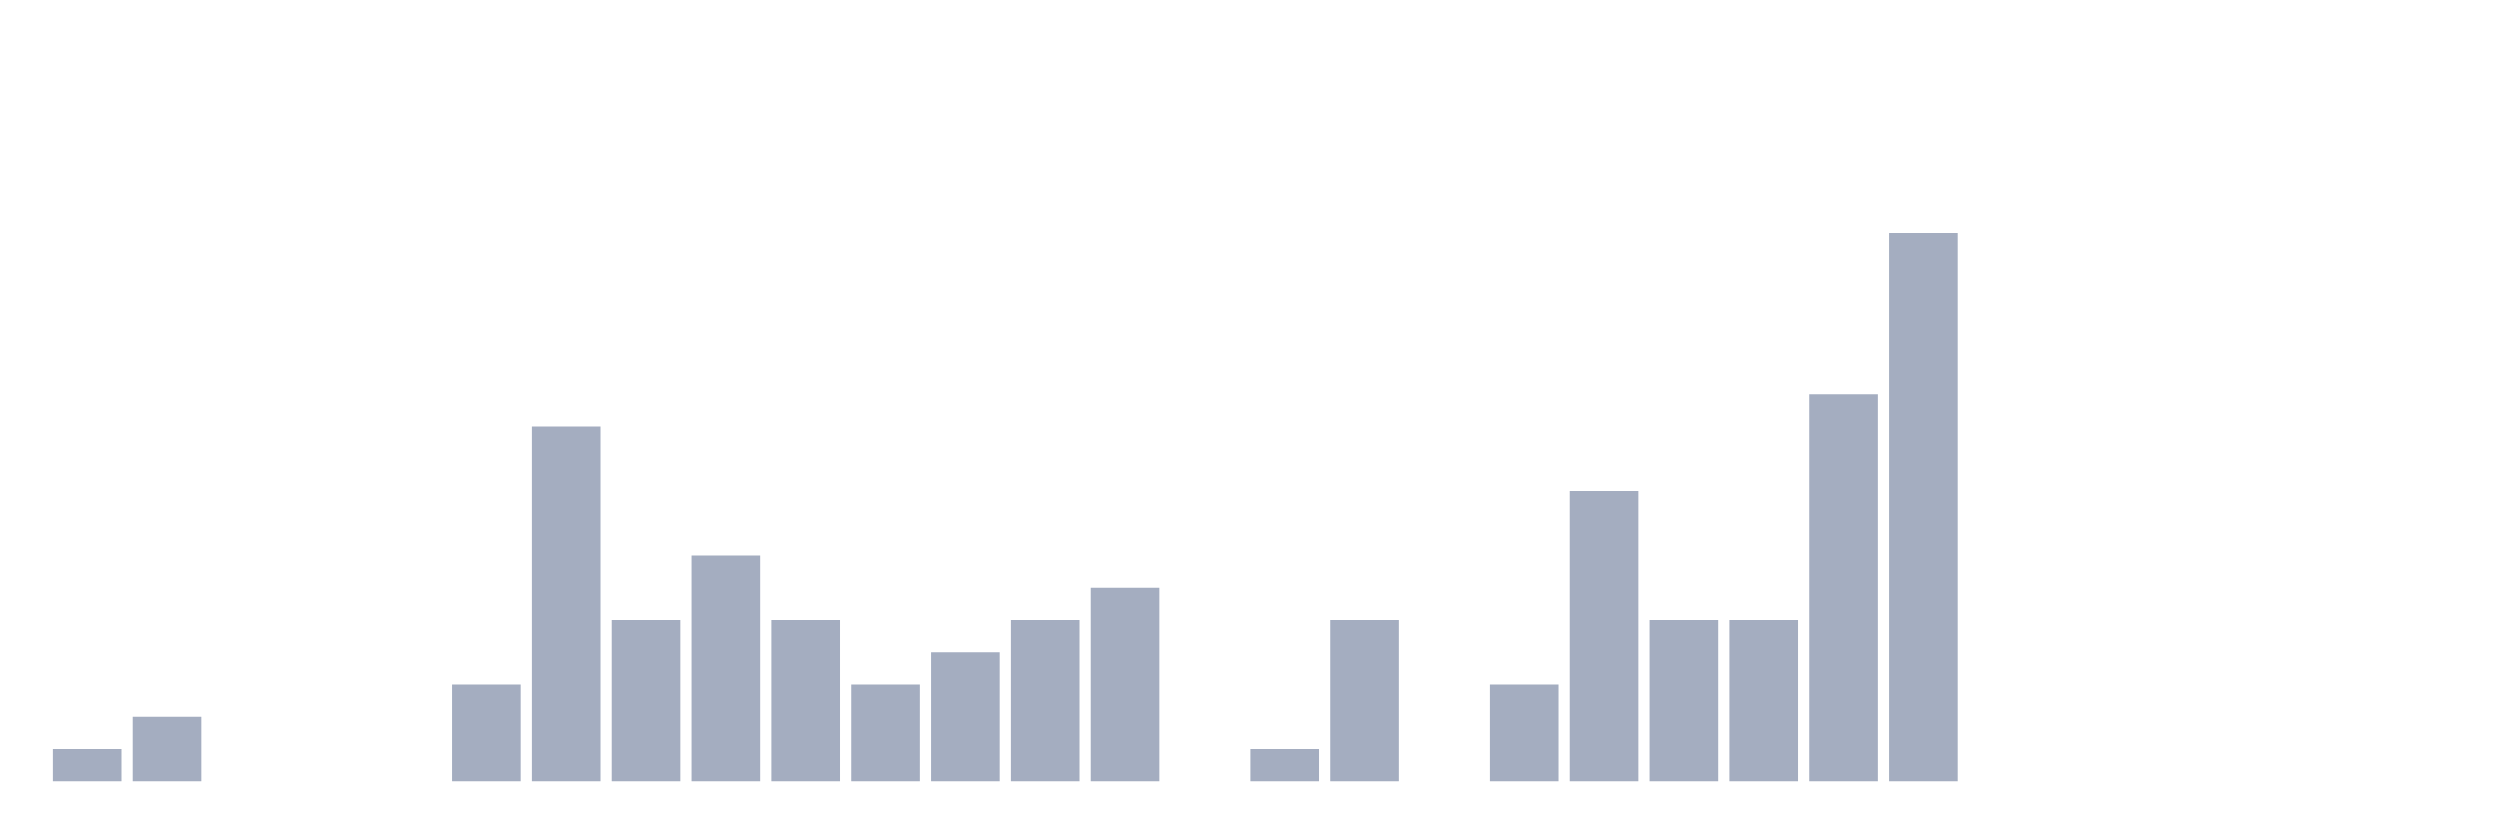 <svg xmlns="http://www.w3.org/2000/svg" viewBox="0 0 480 160"><g transform="translate(10,10)"><rect class="bar" x="0.153" width="13.175" y="133.808" height="6.192" fill="rgb(164,173,192)"></rect><rect class="bar" x="15.482" width="13.175" y="127.616" height="12.384" fill="rgb(164,173,192)"></rect><rect class="bar" x="30.81" width="13.175" y="140" height="0" fill="rgb(164,173,192)"></rect><rect class="bar" x="46.138" width="13.175" y="140" height="0" fill="rgb(164,173,192)"></rect><rect class="bar" x="61.466" width="13.175" y="140" height="0" fill="rgb(164,173,192)"></rect><rect class="bar" x="76.794" width="13.175" y="121.424" height="18.576" fill="rgb(164,173,192)"></rect><rect class="bar" x="92.123" width="13.175" y="71.889" height="68.111" fill="rgb(164,173,192)"></rect><rect class="bar" x="107.451" width="13.175" y="109.04" height="30.96" fill="rgb(164,173,192)"></rect><rect class="bar" x="122.779" width="13.175" y="96.656" height="43.344" fill="rgb(164,173,192)"></rect><rect class="bar" x="138.107" width="13.175" y="109.04" height="30.96" fill="rgb(164,173,192)"></rect><rect class="bar" x="153.436" width="13.175" y="121.424" height="18.576" fill="rgb(164,173,192)"></rect><rect class="bar" x="168.764" width="13.175" y="115.232" height="24.768" fill="rgb(164,173,192)"></rect><rect class="bar" x="184.092" width="13.175" y="109.04" height="30.96" fill="rgb(164,173,192)"></rect><rect class="bar" x="199.42" width="13.175" y="102.848" height="37.152" fill="rgb(164,173,192)"></rect><rect class="bar" x="214.748" width="13.175" y="140" height="0" fill="rgb(164,173,192)"></rect><rect class="bar" x="230.077" width="13.175" y="133.808" height="6.192" fill="rgb(164,173,192)"></rect><rect class="bar" x="245.405" width="13.175" y="109.04" height="30.96" fill="rgb(164,173,192)"></rect><rect class="bar" x="260.733" width="13.175" y="140" height="0" fill="rgb(164,173,192)"></rect><rect class="bar" x="276.061" width="13.175" y="121.424" height="18.576" fill="rgb(164,173,192)"></rect><rect class="bar" x="291.39" width="13.175" y="84.272" height="55.728" fill="rgb(164,173,192)"></rect><rect class="bar" x="306.718" width="13.175" y="109.04" height="30.96" fill="rgb(164,173,192)"></rect><rect class="bar" x="322.046" width="13.175" y="109.04" height="30.96" fill="rgb(164,173,192)"></rect><rect class="bar" x="337.374" width="13.175" y="65.697" height="74.303" fill="rgb(164,173,192)"></rect><rect class="bar" x="352.702" width="13.175" y="34.737" height="105.263" fill="rgb(164,173,192)"></rect><rect class="bar" x="368.031" width="13.175" y="140" height="0" fill="rgb(164,173,192)"></rect><rect class="bar" x="383.359" width="13.175" y="140" height="0" fill="rgb(164,173,192)"></rect><rect class="bar" x="398.687" width="13.175" y="140" height="0" fill="rgb(164,173,192)"></rect><rect class="bar" x="414.015" width="13.175" y="140" height="0" fill="rgb(164,173,192)"></rect><rect class="bar" x="429.344" width="13.175" y="140" height="0" fill="rgb(164,173,192)"></rect><rect class="bar" x="444.672" width="13.175" y="140" height="0" fill="rgb(164,173,192)"></rect></g></svg>